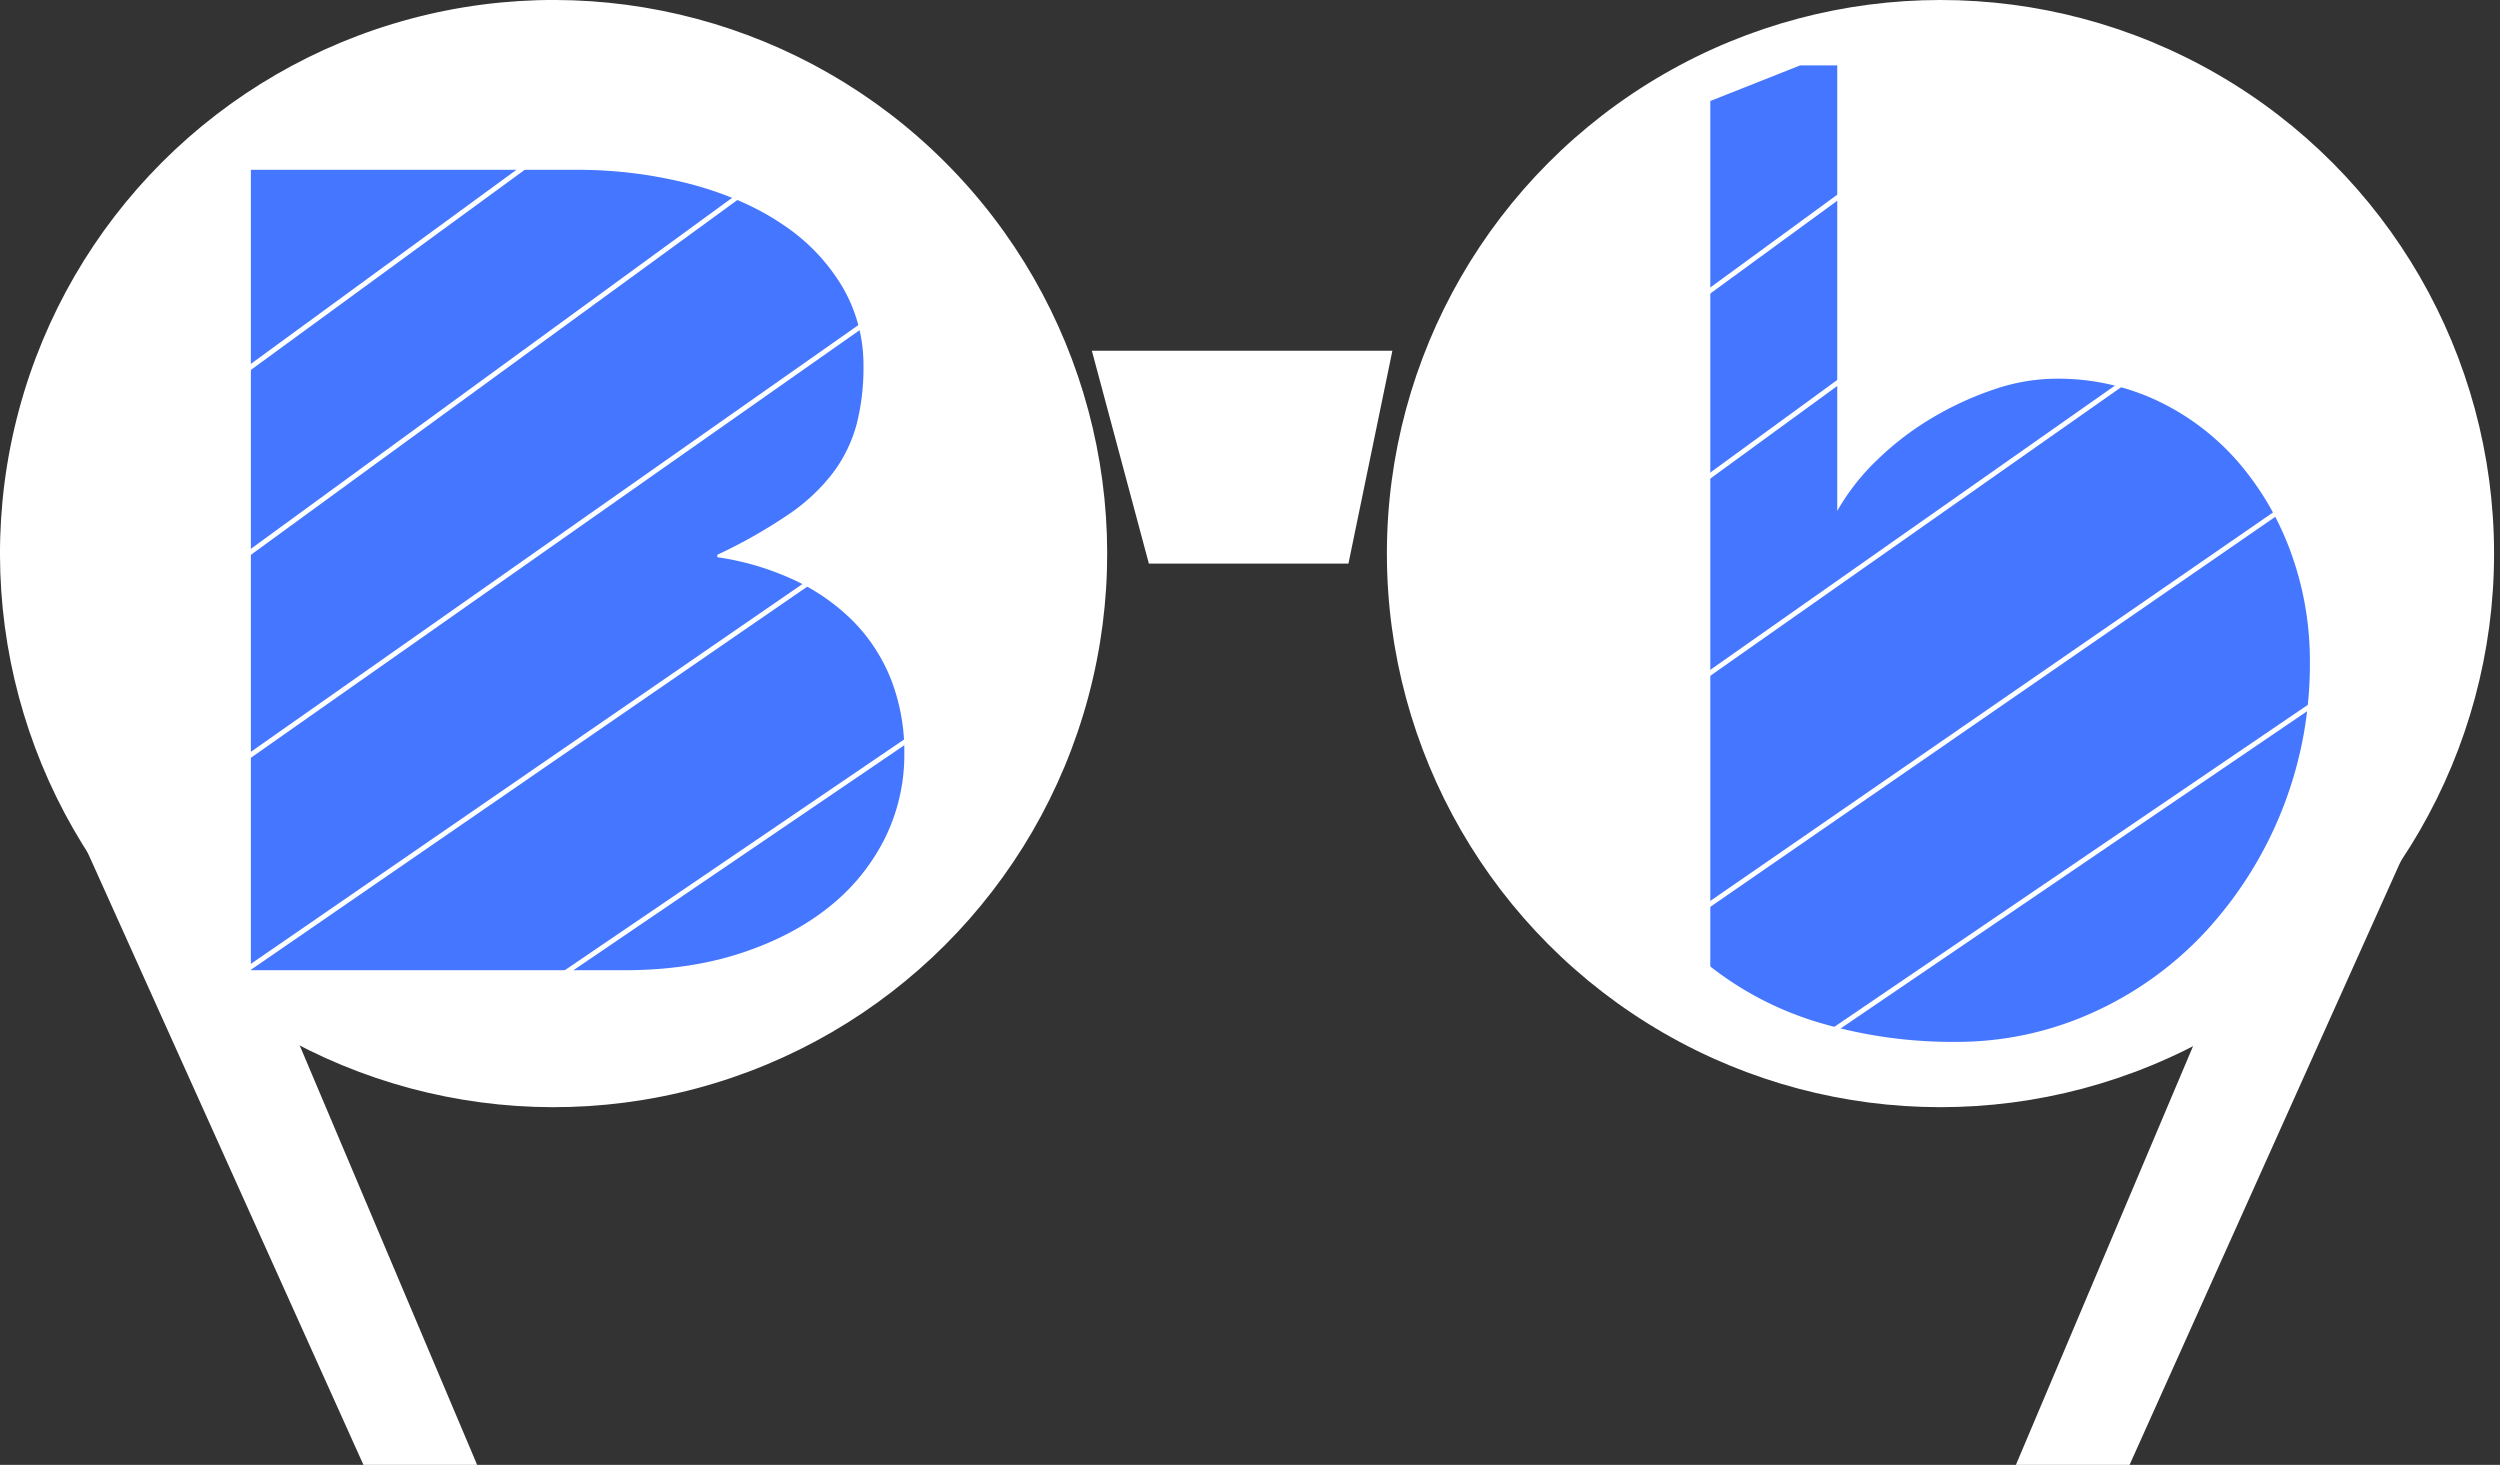 <svg id="logo" xmlns="http://www.w3.org/2000/svg" height="100%" width="100%" viewBox="0 0 1024 600">
    <rect x="0" y="0" width="1024" height="600" fill="#333333" stroke="none"/>
    <defs>
        <style>
        .outer{
            stroke:#fff;
            stroke-width:4px;
            stroke-miterlimit:10;
        }
        .bb{
            fill:#4476ff;
            stroke-miterlimit:10;
        }
        .visor{
            fill:none;
            stroke:#fff;
            stroke-width:2px;
        }
        .body {
            fill: #fff;
        }
        </style>
    </defs>
    <title>blizzardbound</title>
    <circle class="outer" cx="794.82" cy="226.75" r="224.75"/>
    <circle class="outer" cx="228.1" cy="228.75" r="224.75" transform="translate(-96.29 226.29) rotate(-45)"/>
    <polygon class="body" points="552.32 230.85 470.58 230.85 447.23 143.67 570.32 143.67 552.32 230.85"/>
    <circle class="body" cx="228.1" cy="228.75" r="224.75" transform="translate(-96.29 226.29) rotate(-45)"/>
    <circle class="body" cx="793.41" cy="226.75" r="224.75"/>
    <polygon class="body" points="23.51 321.68 158.77 622 204.74 622 78.31 323.16 23.51 321.68"/>
    <polygon class="body" points="1001.3 312.77 862.39 622 816.41 622 942.85 323.16 1001.3 312.77"/>
    <path class="bb" d="M939.68,228.25a118.25,118.25,0,0,0-21.52-36.94,101.17,101.17,0,0,0-32.78-25,95.58,95.58,0,0,0-42-9.19,79.37,79.37,0,0,0-25.15,4.34,131.14,131.14,0,0,0-25.32,11.62,120.67,120.67,0,0,0-22.54,17.18,91.94,91.94,0,0,0-16.48,21V28.8H738.66L701.89,43.37v354.5a134,134,0,0,0,45.44,23.24,191.35,191.35,0,0,0,54.8,7.64,134.89,134.89,0,0,0,56.72-12.14A143.18,143.18,0,0,0,905,383.3a161.31,161.31,0,0,0,42.48-110A129.7,129.7,0,0,0,939.68,228.25Z" transform="translate(-1.35 -2)"/>
    <path class="bb" d="M887.63,337.18q-5.73,21.51-16.29,37.11a80.11,80.11,0,0,1-25.5,24.45,63.39,63.39,0,0,1-33,8.84,73,73,0,0,1-19.78-2.43,70.52,70.52,0,0,1-15.79-6.42,90.73,90.73,0,0,1-12.83-8.68,139.53,139.53,0,0,1-10.59-9.54V228.92a61.33,61.33,0,0,1,11.63-12.48,85.11,85.11,0,0,1,15.6-10.25,88.36,88.36,0,0,1,17.69-6.75A71.1,71.1,0,0,1,817,197a63.2,63.2,0,0,1,29.83,7.28,79.27,79.27,0,0,1,24.28,19.78,93,93,0,0,1,16.31,29.48,110.46,110.46,0,0,1,5.9,36.42A183,183,0,0,1,887.63,337.18Z" transform="translate(-1.35 -2)"/>
    <path class="bb" d="M351,256.64a85,85,0,0,0-24.22-17,113.42,113.42,0,0,0-31.61-9.41v-1a211.39,211.39,0,0,0,29.09-16.48,77.57,77.57,0,0,0,18.33-17.15,58.55,58.55,0,0,0,9.59-19.66,93.15,93.15,0,0,0,2.85-24,63.08,63.08,0,0,0-8.74-32.63,79.47,79.47,0,0,0-24.38-25.38q-15.64-10.61-37.5-16.48a184.88,184.88,0,0,0-48.09-5.89H104.11V399.4h153q26.22,0,47.42-6.9t36.16-18.83a83.53,83.53,0,0,0,23-28.09,77.1,77.1,0,0,0,8.07-35,81.38,81.38,0,0,0-5.38-30.1A71.06,71.06,0,0,0,351,256.64Z" transform="translate(-1.35 -2)"/>
    <path class="bb" d="M159.26,93.37h45.39q24.56,0,42.37,4.54t29.43,12.78a49.68,49.68,0,0,1,17,20,62.33,62.33,0,0,1,5.39,26.23,64.93,64.93,0,0,1-4.7,24.89,55.83,55.83,0,0,1-13.46,19.66,61.92,61.92,0,0,1-21.7,13,85.71,85.71,0,0,1-29.42,4.7H159.24V93.37Z" transform="translate(-1.35 -2)"/>
    <path class="bb" d="M306.72,338a52.6,52.6,0,0,1-17.15,20q-11.61,8.4-29.09,13t-41.7,4.53H159.26V239.31H217.1q26.57,0,44.73,5.72t29.42,15.48a55,55,0,0,1,16.15,23.2,84.28,84.28,0,0,1,4.88,28.93A58.09,58.09,0,0,1,306.72,338Z" transform="translate(-1.35 -2)"/>
    <line class="visor" x1="46.18" y1="191.63" x2="247.68" y2="44.38"/>
    <line class="visor" x1="83.53" y1="240.06" x2="324.07" y2="64.61"/>
    <line class="visor" x1="80.63" y1="324.71" x2="383.37" y2="112.05"/>
    <line class="visor" x1="85.13" y1="408.15" x2="421.69" y2="176.38"/>
    <line class="visor" x1="175.82" y1="436.36" x2="404.29" y2="281"/>
    <line class="visor" x1="612.45" y1="183.36" x2="813.95" y2="36.11"/>
    <line class="visor" x1="649.8" y1="231.8" x2="890.34" y2="56.35"/>
    <line class="visor" x1="644.58" y1="314.9" x2="947.31" y2="102.23"/>
    <line class="visor" x1="670.38" y1="391.05" x2="991.05" y2="169.67"/>
    <line class="visor" x1="742.09" y1="428.09" x2="970.56" y2="272.73"/>
</svg>